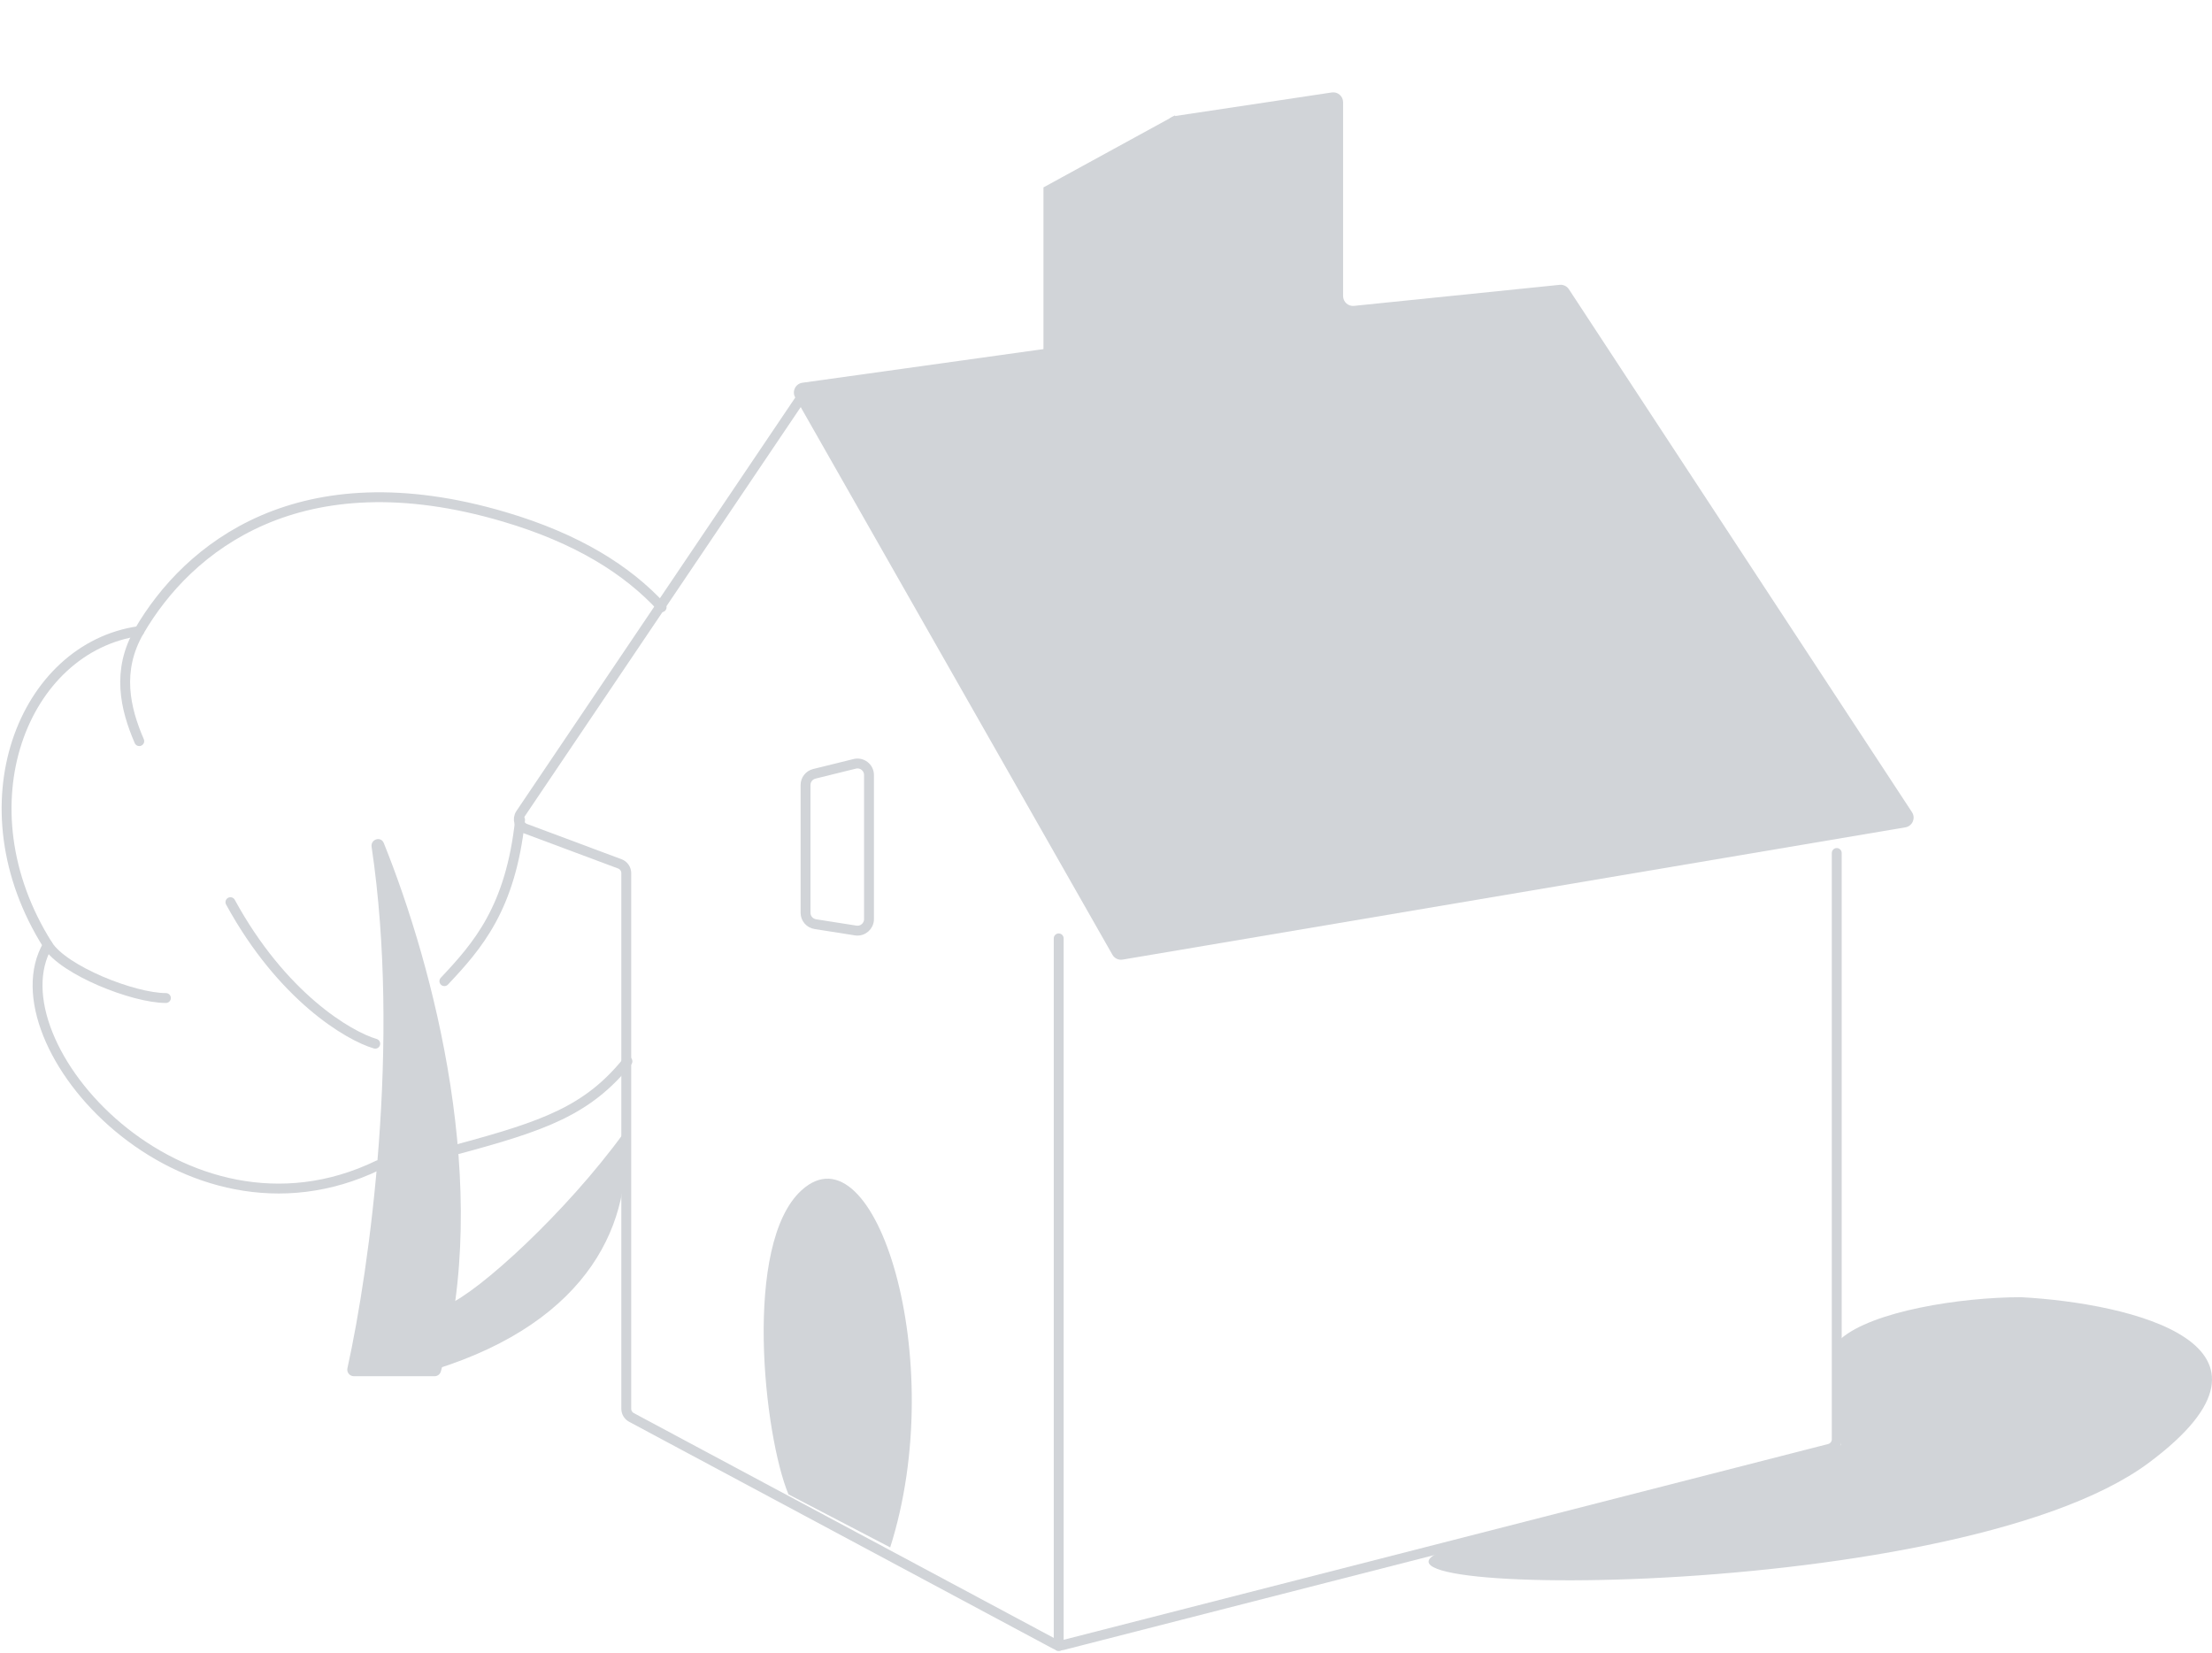 <svg width="672" height="502" viewBox="0 0 672 502" fill="none" xmlns="http://www.w3.org/2000/svg">
<path d="M243.498 361.567C225.627 377.861 232.09 436.066 239.536 453.932L270.437 470.04C288.521 413.226 265.836 341.2 243.498 361.567Z" fill="#D1D4D8"/>
<path d="M614.008 394.04C595.741 394.04 568.835 398.257 559.211 406.692L559.207 438.965L448.555 468.035C376.45 485.149 592.568 489.238 652.835 444.313C701.048 408.373 647.039 395.823 614.008 394.04Z" fill="#D1D4D8"/>
<path d="M321.631 500.04V285.043" stroke="#D1D4D8" stroke-width="3" stroke-linecap="round"/>
<path d="M244.567 119.04L158.129 247.194C157.044 248.803 157.749 251.003 159.567 251.682L188.308 262.412C189.481 262.85 190.259 263.97 190.259 265.222V427.922C190.259 429.029 190.868 430.045 191.843 430.567L320.602 499.489C321.264 499.843 322.034 499.937 322.762 499.751L555.744 440.096C557.072 439.756 558 438.56 558 437.189V259.105" stroke="#D1D4D8" stroke-width="3" stroke-linecap="round"/>
<path d="M247.382 235.058L259.661 232.026C261.868 231.482 264 233.152 264 235.424V279.193C264 281.343 262.08 282.984 259.957 282.651L247.678 280.722C245.975 280.454 244.721 278.987 244.721 277.264V238.456C244.721 236.846 245.819 235.444 247.382 235.058Z" stroke="#D1D4D8" stroke-width="3"/>
<path d="M317 56.928L357 35.04V102.432L317 107.04V56.928Z" fill="#D1D4D8"/>
<path d="M337.95 290.015L241.578 120.719C240.53 118.876 241.671 116.556 243.771 116.263L351.794 101.18C353.276 100.973 354.379 99.705 354.379 98.209L354.379 38.218C354.379 36.733 355.465 35.472 356.933 35.251L404.585 28.085C406.399 27.812 408.031 29.217 408.031 31.052L408.031 89.928C408.031 91.706 409.568 93.093 411.336 92.912L473.815 86.522C474.929 86.408 476.014 86.924 476.628 87.86L580.857 246.711C582.044 248.521 580.983 250.955 578.848 251.315L341.057 291.489C339.815 291.699 338.574 291.11 337.95 290.015Z" fill="#D1D4D8"/>
<path d="M189.588 344.04C171.806 368.5 145.471 392.369 136.041 396.314L132 416.04C179.485 401.246 192.619 370.67 189.588 344.04Z" fill="#D1D4D8"/>
<path d="M112.895 257.25C121.752 316.723 112.351 384.802 105.549 415.61C105.271 416.866 106.229 418.04 107.515 418.04H132.019C132.908 418.04 133.69 417.456 133.931 416.601C149.577 360.981 131.771 293.786 116.6 256.101C115.718 253.909 112.547 254.913 112.895 257.25Z" fill="#D1D4D8"/>
<path d="M139.213 349.04C165.238 342.001 178.504 337.386 190.617 322.386" stroke="#D1D4D8" stroke-width="3" stroke-linecap="round"/>
<path d="M14.513 287.062C-2.814 316.785 55.473 382.681 114.879 353.945" stroke="#D1D4D8" stroke-width="3" stroke-linecap="round"/>
<path d="M42.309 225.131C38.028 215.222 35.325 203.697 42.309 191.692C57.006 166.432 90.891 138.572 153.246 157.012C175.358 163.552 190.592 173.115 201 184.451" stroke="#D1D4D8" stroke-width="3" stroke-linecap="round"/>
<path d="M42.309 191.692C7.087 196.644 -12.227 244.651 14.513 287.063C19.38 294.782 40.503 303.162 50.404 303.162" stroke="#D1D4D8" stroke-width="3" stroke-linecap="round"/>
<path d="M135 298.04C145.153 287.244 155.125 275.873 158 249.04" stroke="#D1D4D8" stroke-width="3" stroke-linecap="round"/>
<path d="M114 317.04C105.852 314.651 85.644 302.707 70 274.04" stroke="#D1D4D8" stroke-width="3" stroke-linecap="round"/>
</svg>
